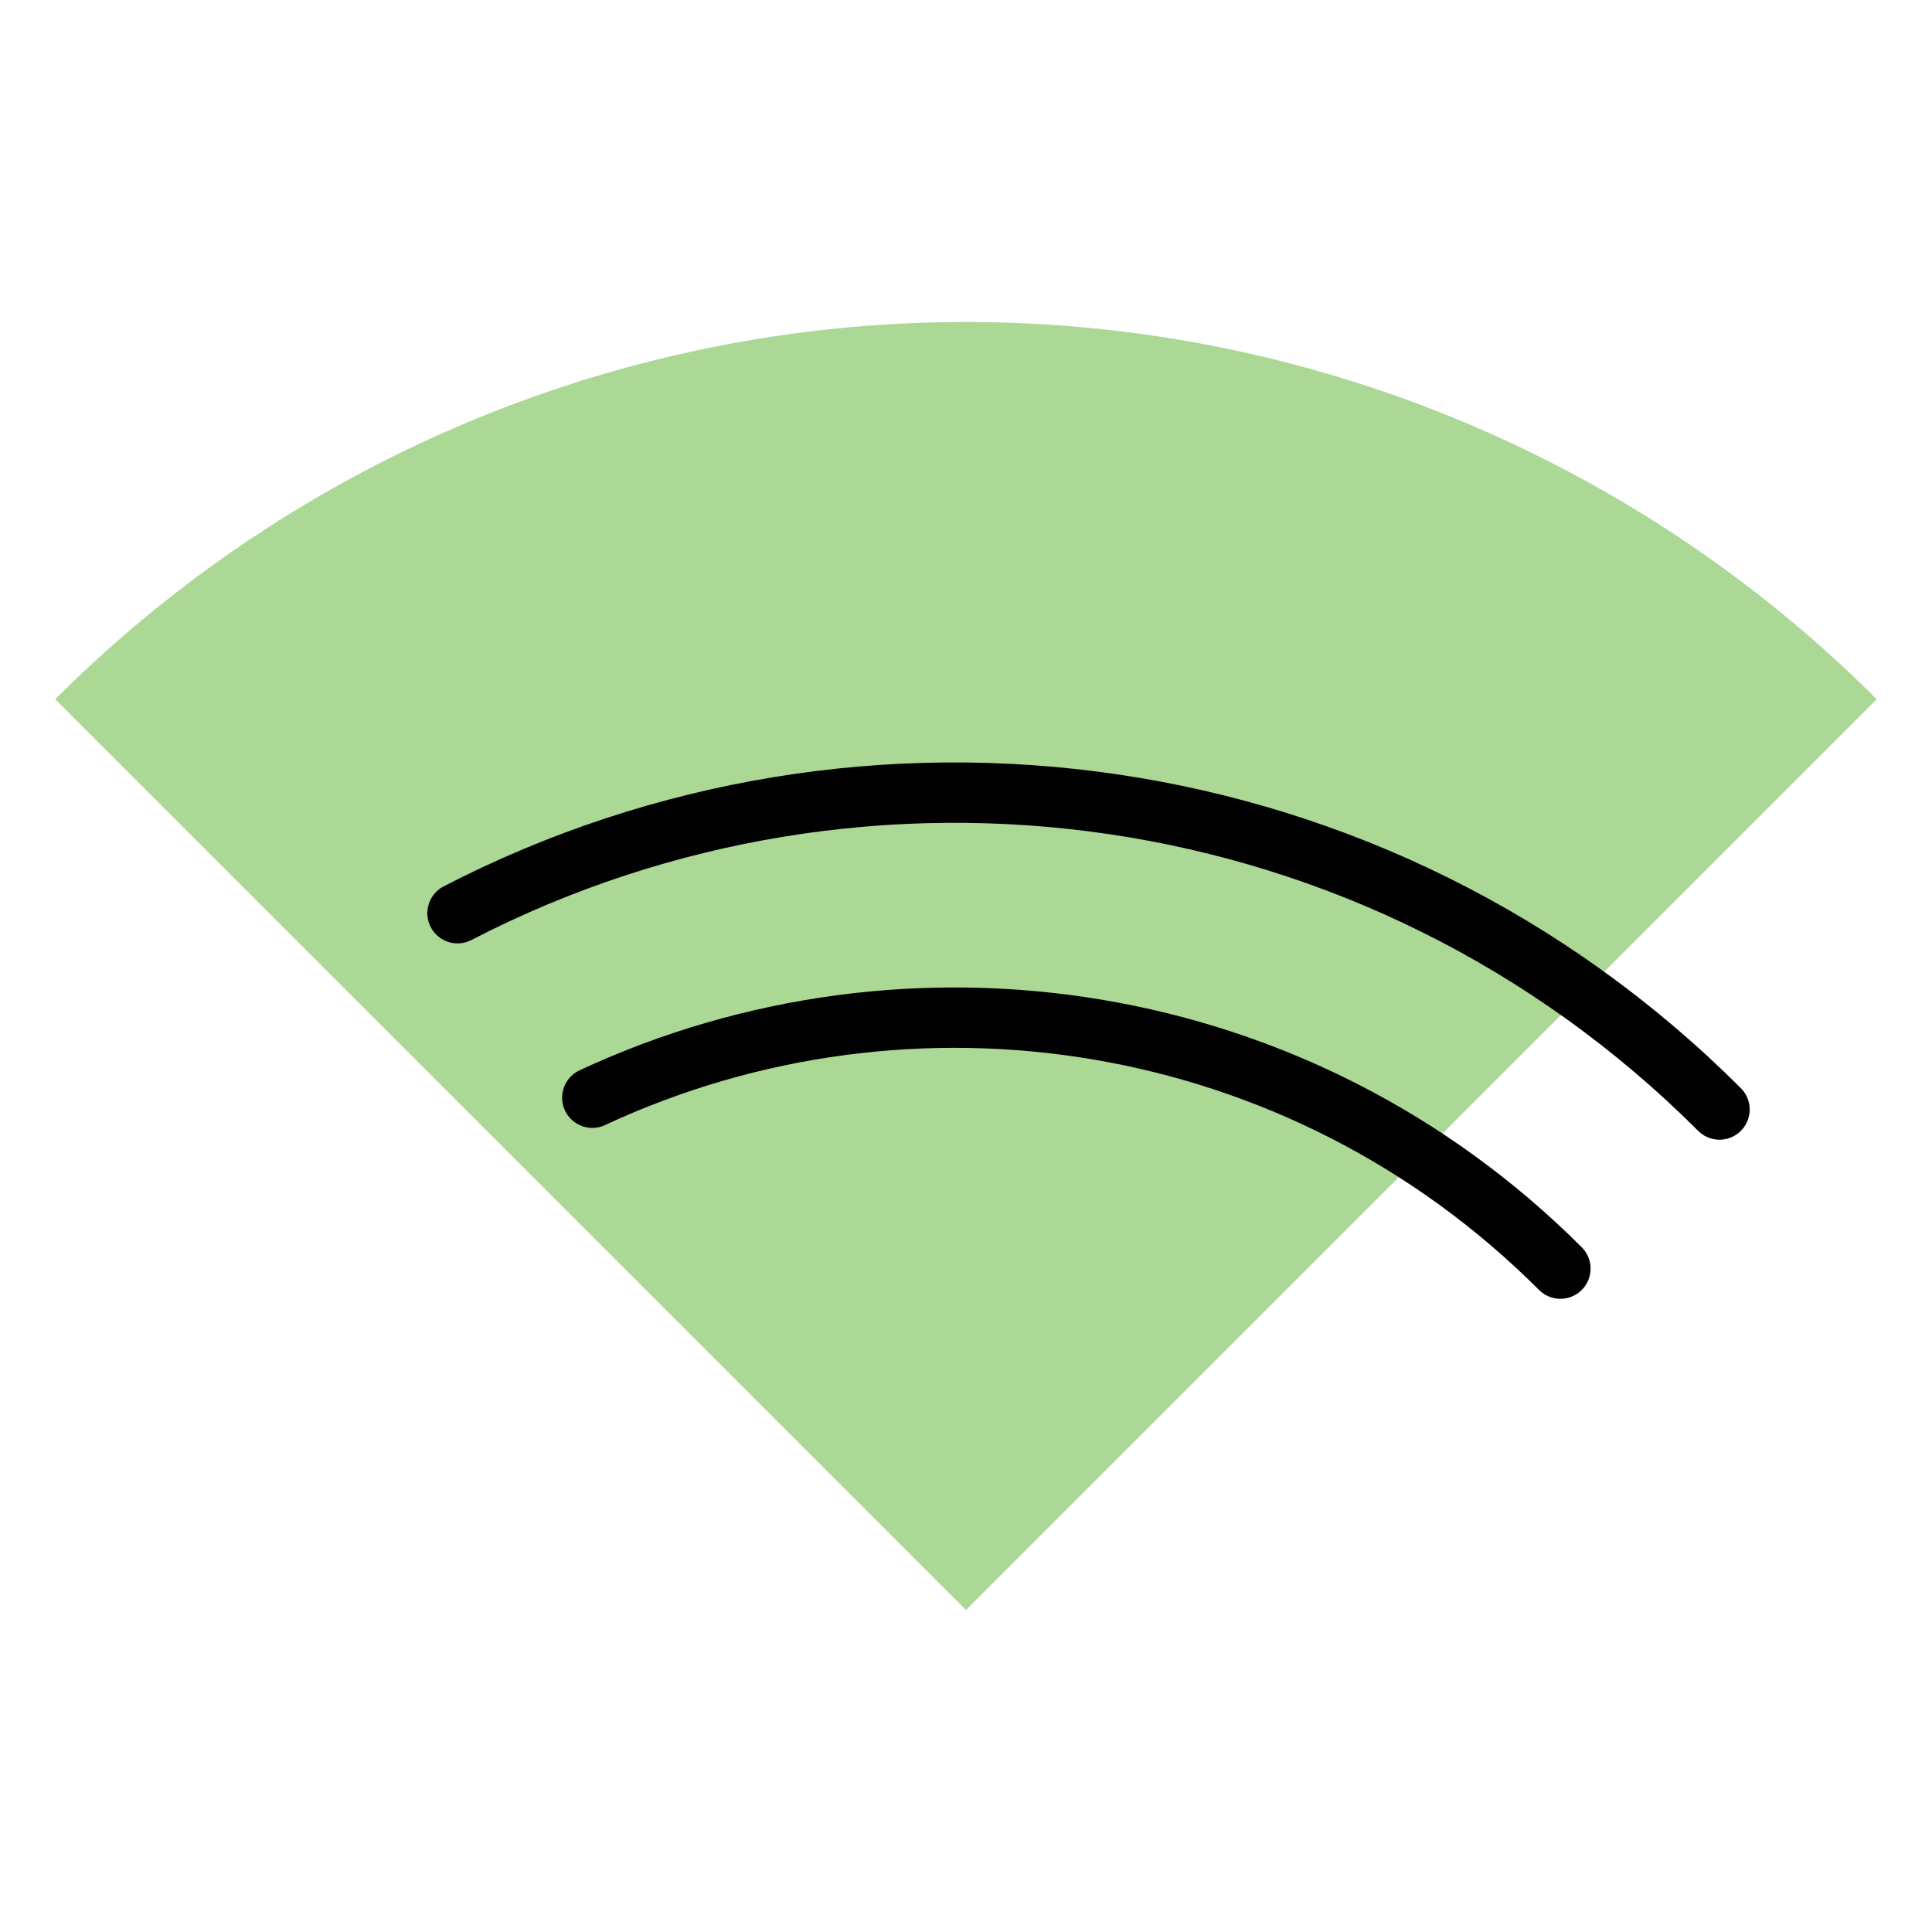 <?xml version="1.0" encoding="UTF-8" standalone="no"?>
<svg
   xmlns:bx="https://boxy-svg.com"
   xmlns:dc="http://purl.org/dc/elements/1.1/"
   xmlns:cc="http://creativecommons.org/ns#"
   xmlns:rdf="http://www.w3.org/1999/02/22-rdf-syntax-ns#"
   xmlns:svg="http://www.w3.org/2000/svg"
   xmlns="http://www.w3.org/2000/svg"
   xmlns:sodipodi="http://sodipodi.sourceforge.net/DTD/sodipodi-0.dtd"
   xmlns:inkscape="http://www.inkscape.org/namespaces/inkscape"
   width="192px"
   height="192px"
   viewBox="0 0 192 192"
   version="1.1"
   id="svg7"
   sodipodi:docname="generic_wifi_2.svg"
   inkscape:version="1.0.2-2 (e86c870879, 2021-01-15)"
   inkscape:export-filename="D:\ZeusOfTheCrows\My Files\LocalDev\Appstract\icons\appstract-light\generic_wifi_3.png"
   inkscape:export-xdpi="96"
   inkscape:export-ydpi="96">
  <defs
     id="defs12" />
  <sodipodi:namedview
     pagecolor="#ffffff"
     bordercolor="#666666"
     borderopacity="1"
     objecttolerance="10"
     gridtolerance="10"
     guidetolerance="10"
     inkscape:pageopacity="0"
     inkscape:pageshadow="2"
     inkscape:window-width="2498"
     inkscape:window-height="1421"
     id="namedview10"
     showgrid="false"
     inkscape:zoom="2.625"
     inkscape:cx="171.64475"
     inkscape:cy="95.421987"
     inkscape:window-x="2617"
     inkscape:window-y="-5"
     inkscape:window-maximized="1"
     inkscape:current-layer="svg7" />
  <title
     id="title884">wifi</title>
  <path
     style="fill:#abd895;stroke-width:0.148;fill-opacity:1"
     d="m 5.49,69.49 a 128,128 0 0 1 181.019,0 L 96,160 Z"
     bx:shape="pie 1740 425 0 863.331 270 360 1@1da71500"
     id="path7"
     inkscape:label="bg" />
  <path
     style="display:inline;fill:none;fill-opacity:1;stroke:#000000;stroke-width:6;stroke-linecap:round;stroke-linejoin:round;stroke-miterlimit:4;stroke-dasharray:none;stroke-opacity:1"
     d="m 58.863,109.088 c 31.523,-14.695 70.189,-9.033 96.207,16.985"
     bx:shape="pie 1740 425 0 863.331 270 360 1@1da71500"
     id="path7-0-4"
     sodipodi:nodetypes="cc"
     inkscape:label="bar" />
  <path
     style="display:inline;fill:none;fill-opacity:1;stroke:#000000;stroke-width:6;stroke-linecap:round;stroke-linejoin:round;stroke-miterlimit:4;stroke-dasharray:none;stroke-opacity:1"
     d="M 45.469,90.752 C 85.946,69.814 136.939,76.317 170.882,110.261"
     bx:shape="pie 1740 425 0 863.331 270 360 1@1da71500"
     id="path7-0"
     sodipodi:nodetypes="cc"
     inkscape:label="bar" />
  <path
     style="display:none;fill:none;stroke:#000000;stroke-width:6;stroke-linecap:round;stroke-linejoin:round;stroke-miterlimit:4;stroke-dasharray:none;stroke-opacity:1"
     d="m 33.79,73.754 c 48.538,-26.366 110.529,-19.026 151.577,22.022"
     bx:shape="pie 1740 425 0 863.331 270 360 1@1da71500"
     id="path7-6"
     sodipodi:nodetypes="cc"
     inkscape:label="bar" />
</svg>

